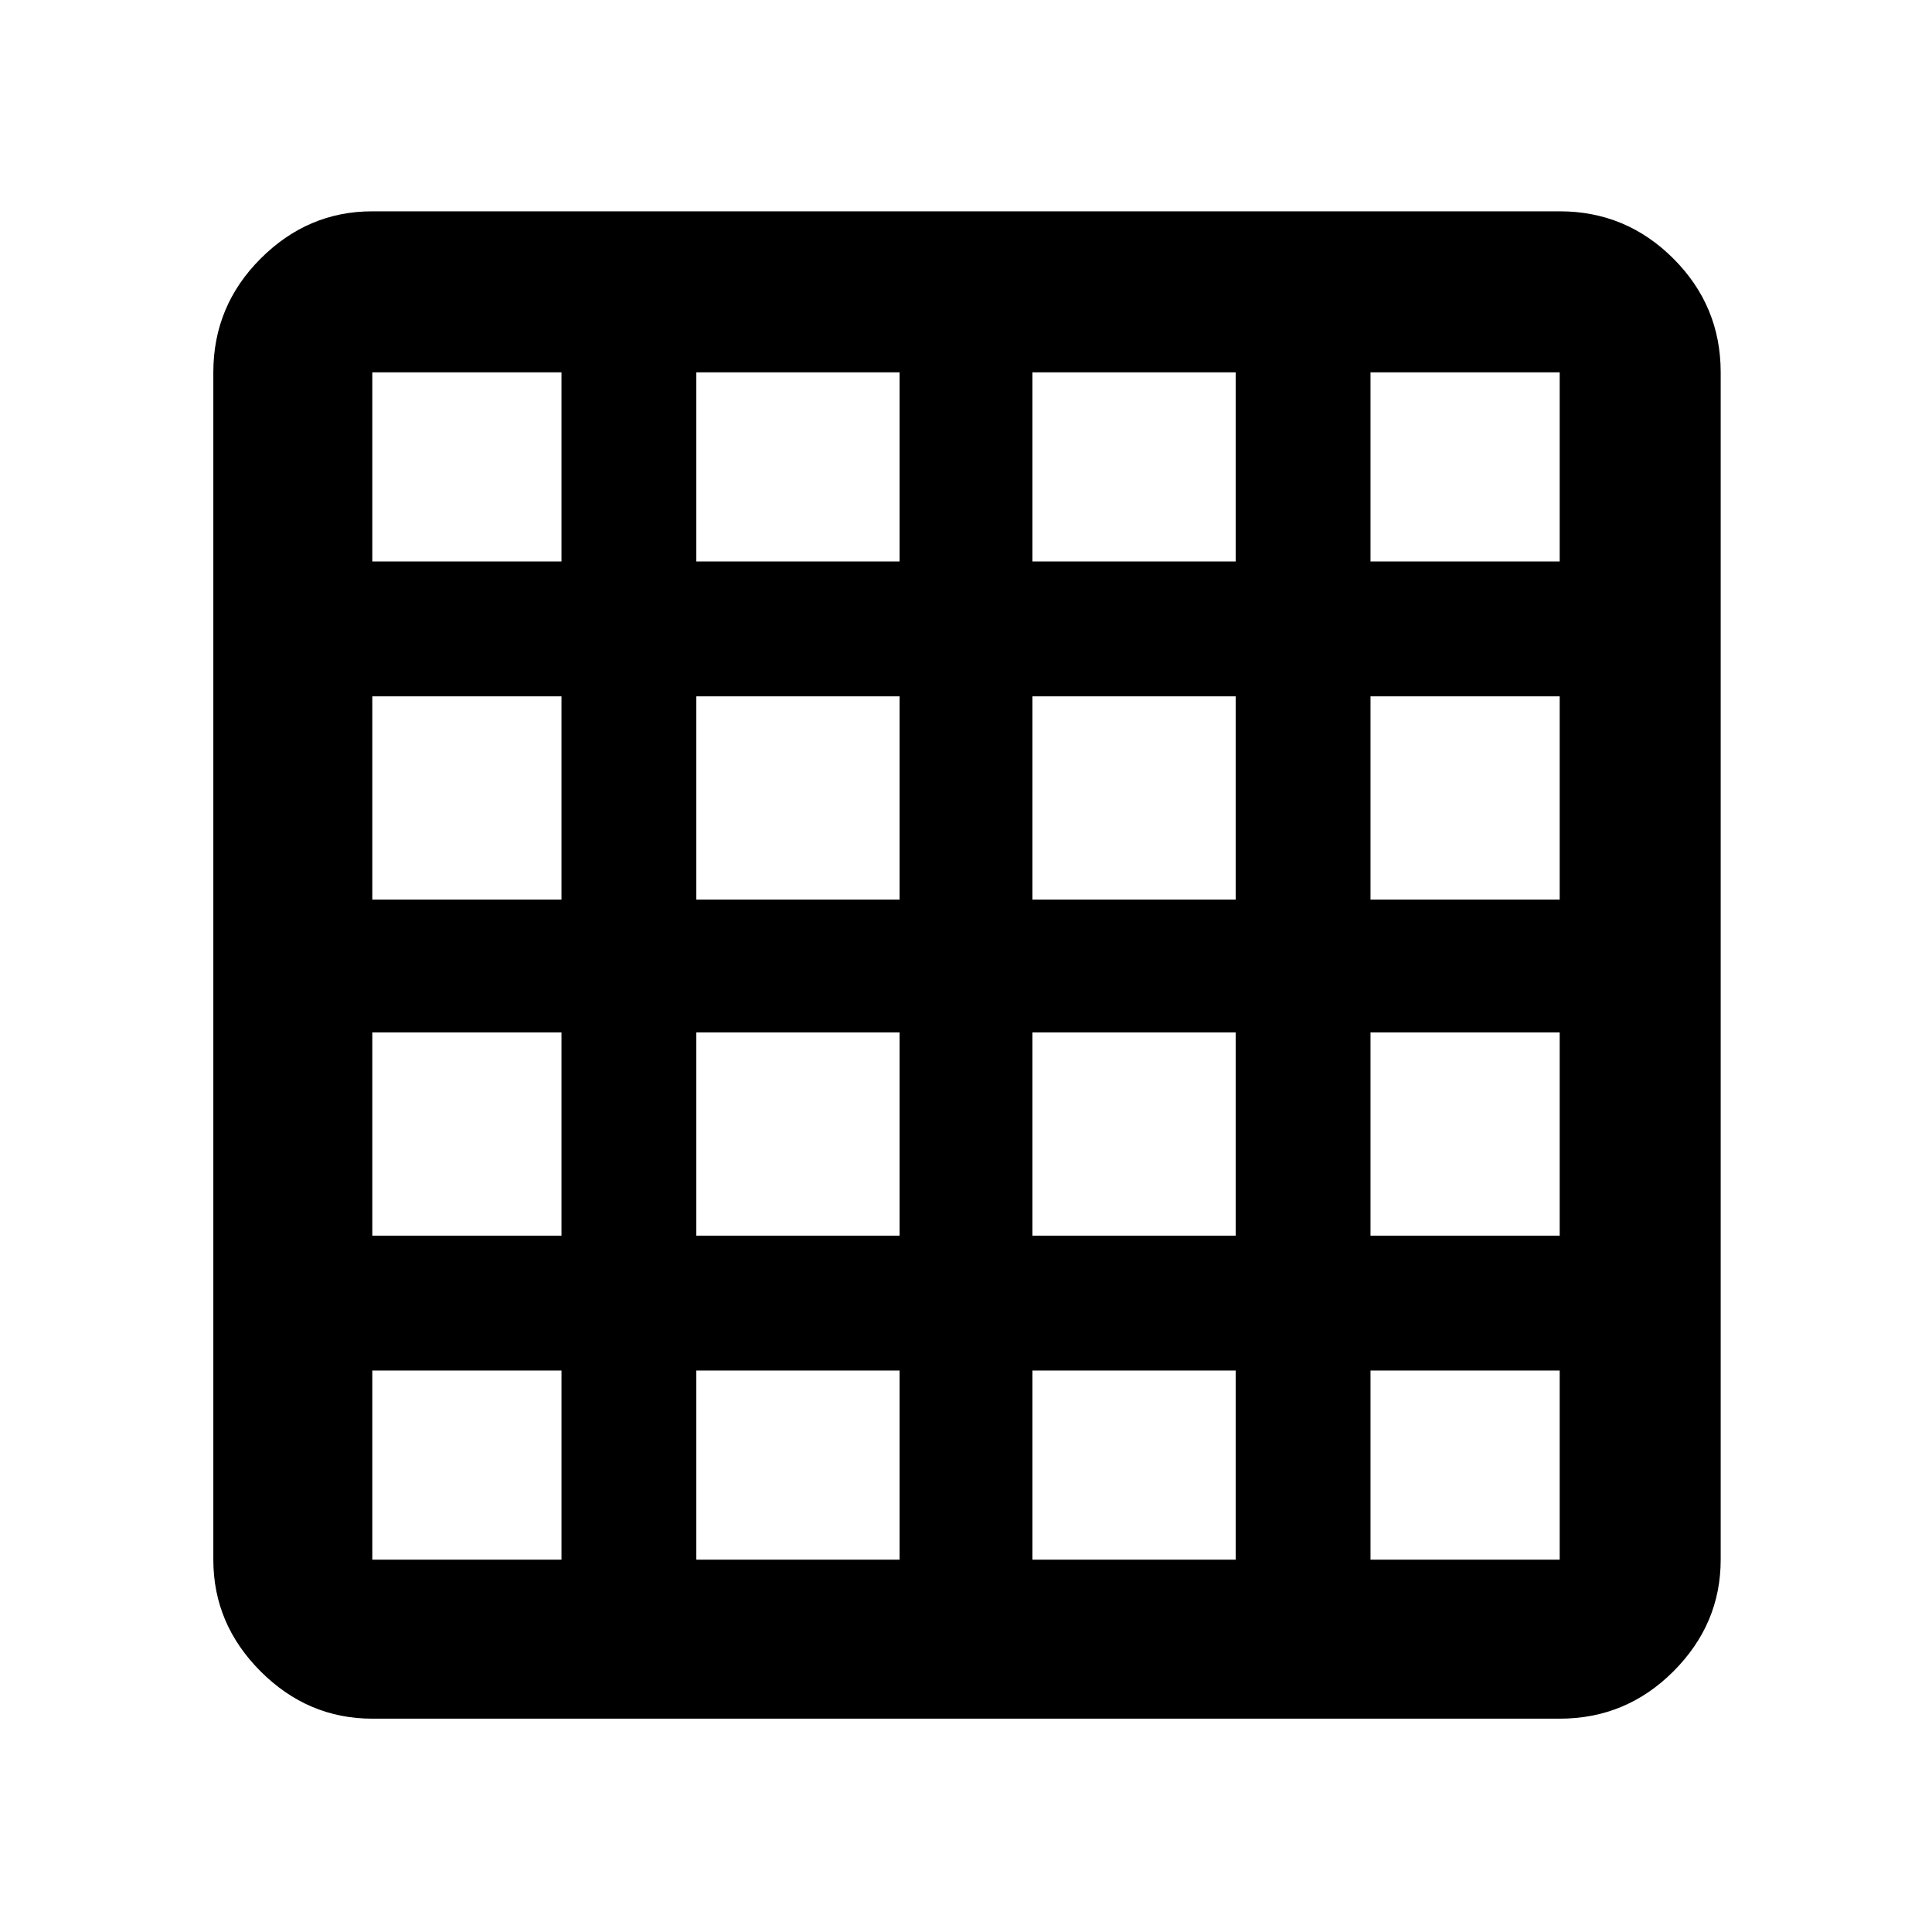 <svg xmlns="http://www.w3.org/2000/svg" width="48" height="48" viewBox="0 0 48 48"><path d="M9.25 38.75h4.7v-4.7h-4.7v4.7Zm8.05 0h5.05v-4.7H17.3Zm8.35 0h5.05v-4.7h-5.05Zm8.4 0h4.7v-4.7h-4.7Zm-24.8-24.8h4.7v-4.7h-4.7Zm0 8.4h4.7V17.3h-4.7Zm0 8.35h4.7v-5.05h-4.7Zm8.05-16.75h5.05v-4.7H17.3Zm0 8.4h5.05V17.3H17.3Zm0 8.35h5.05v-5.05H17.3Zm8.35-16.75h5.05v-4.7h-5.05Zm0 8.4h5.05V17.3h-5.05Zm0 8.35h5.05v-5.05h-5.05Zm8.4-16.75h4.7v-4.7h-4.7Zm0 8.4h4.7V17.3h-4.7Zm0 8.35h4.7v-5.05h-4.7Zm-24.8 12q-1.6 0-2.775-1.175Q5.3 40.35 5.3 38.75V9.25q0-1.65 1.175-2.825Q7.65 5.25 9.25 5.25h29.5q1.65 0 2.825 1.175Q42.75 7.6 42.75 9.25v29.5q0 1.6-1.175 2.775Q40.4 42.7 38.75 42.7Z"/></svg>